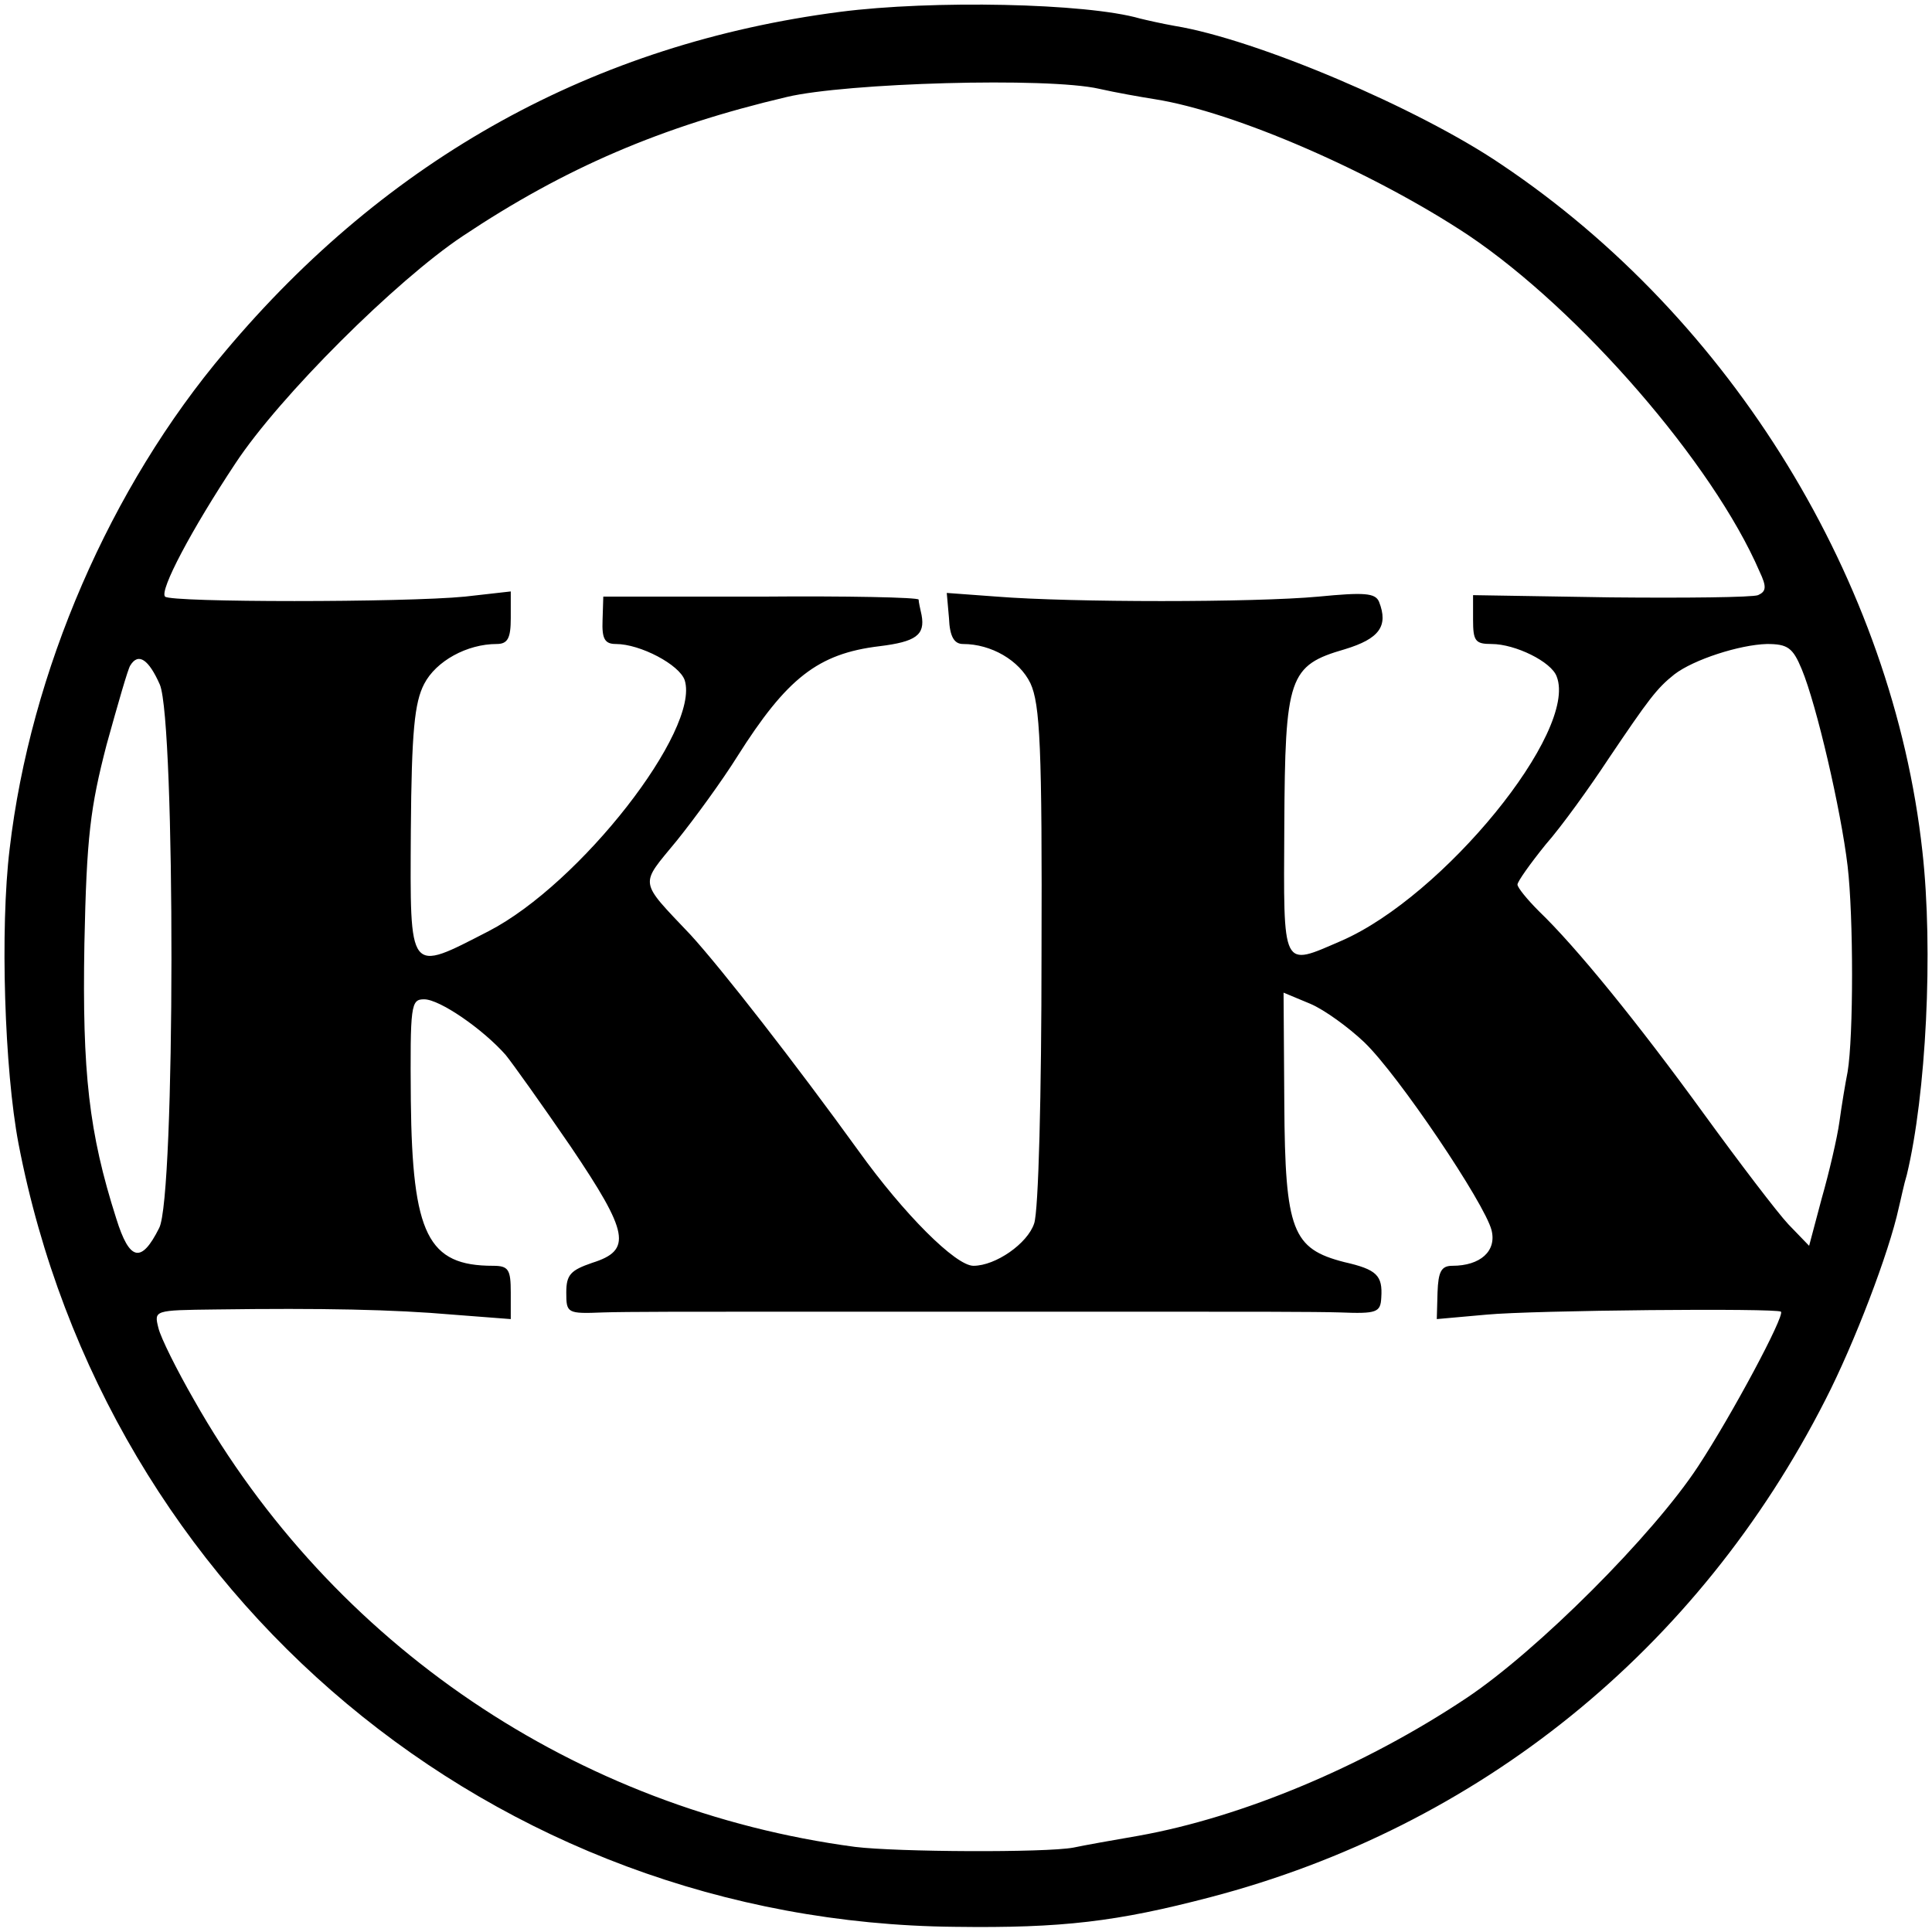 <?xml version="1.0" standalone="no"?>
<!DOCTYPE svg PUBLIC "-//W3C//DTD SVG 20010904//EN"
 "http://www.w3.org/TR/2001/REC-SVG-20010904/DTD/svg10.dtd">
<svg version="1.0" xmlns="http://www.w3.org/2000/svg"
 width="261pt" height="261pt" viewBox="0 0 261 261"
 preserveAspectRatio="xMidYMid meet">
<g transform="translate(0,261) scale(0.1,-0.1)"
fill="#000000" stroke="none">
<path d="M1135 2594 c-332 -43 -611 -197 -831 -459 -155 -183 -263 -432 -291
-672 -13 -107 -7 -298 12 -398 118 -613 643 -1052 1265 -1058 145 -2 219 7
345 40 363 95 659 334 831 672 39 76 86 199 99 259 3 12 7 32 11 45 26 108 36
303 21 437 -40 364 -257 719 -569 928 -112 76 -331 169 -441 187 -17 3 -39 8
-47 10 -73 21 -281 25 -405 9z m350 -104 c22 -5 56 -11 75 -14 108 -17 296
-99 424 -184 150 -101 330 -308 393 -454 10 -21 9 -27 -2 -32 -8 -3 -98 -4
-200 -3 l-185 3 0 -33 c0 -29 3 -33 25 -33 32 0 81 -24 88 -44 29 -74 -153
-297 -291 -357 -81 -35 -78 -41 -77 155 1 202 6 217 82 239 46 14 59 31 46 64
-5 12 -20 13 -82 7 -87 -8 -333 -8 -434 0 l-68 5 3 -34 c1 -25 7 -35 19 -35
38 0 76 -22 91 -53 13 -28 16 -86 15 -367 0 -187 -4 -347 -10 -363 -9 -27 -52
-57 -82 -57 -24 0 -94 70 -155 155 -86 119 -185 246 -227 292 -71 75 -69 66
-19 127 25 31 62 82 82 114 67 106 109 139 192 149 49 6 62 15 57 42 -2 9 -4
18 -4 21 -1 3 -97 5 -213 4 l-213 0 -1 -32 c-1 -25 3 -32 18 -32 33 0 86 -28
93 -49 21 -67 -141 -275 -265 -339 -109 -56 -106 -60 -105 136 1 134 5 173 18
198 16 31 58 54 98 54 15 0 19 8 19 35 l0 36 -62 -7 c-82 -8 -397 -8 -405 0
-8 8 36 91 95 180 60 91 217 247 307 307 138 92 268 148 438 188 80 19 352 27
422 11z m949 -784 c20 -48 53 -190 62 -266 8 -68 8 -230 0 -278 -3 -15 -8 -45
-11 -67 -3 -22 -14 -69 -24 -104 l-17 -64 -28 29 c-15 16 -66 83 -114 149 -90
124 -173 226 -223 274 -16 16 -29 32 -29 36 0 4 17 28 38 54 22 25 60 78 85
116 54 80 65 95 89 114 26 20 88 40 125 41 28 0 35 -5 47 -34z m-2218 -21 c21
-51 21 -693 -1 -734 -24 -48 -40 -45 -58 13 -37 116 -46 197 -43 371 3 145 8
184 30 269 15 54 29 103 32 107 11 18 25 8 40 -26z m1627 -483 c46 -44 163
-218 172 -254 7 -28 -15 -48 -53 -48 -15 0 -19 -8 -20 -36 l-1 -36 67 6 c63 6
392 9 398 4 5 -6 -66 -139 -112 -209 -61 -93 -217 -249 -313 -313 -138 -92
-303 -161 -443 -186 -35 -6 -74 -13 -88 -16 -38 -7 -238 -6 -295 1 -376 50
-706 273 -893 604 -23 40 -45 84 -48 97 -6 24 -6 24 77 25 144 2 241 0 321 -7
l78 -6 0 36 c0 31 -3 36 -24 36 -88 0 -109 42 -111 223 -1 130 0 137 18 137
21 0 79 -40 110 -75 9 -11 49 -67 88 -124 79 -117 83 -140 29 -157 -29 -10
-35 -16 -35 -40 0 -28 1 -29 50 -27 28 1 129 1 225 1 216 0 296 0 530 0 102 0
210 0 240 -1 50 -2 55 0 56 20 2 30 -6 38 -50 48 -70 18 -80 42 -81 214 l-1
150 36 -15 c19 -8 52 -32 73 -52z"/>
</g>
</svg>
